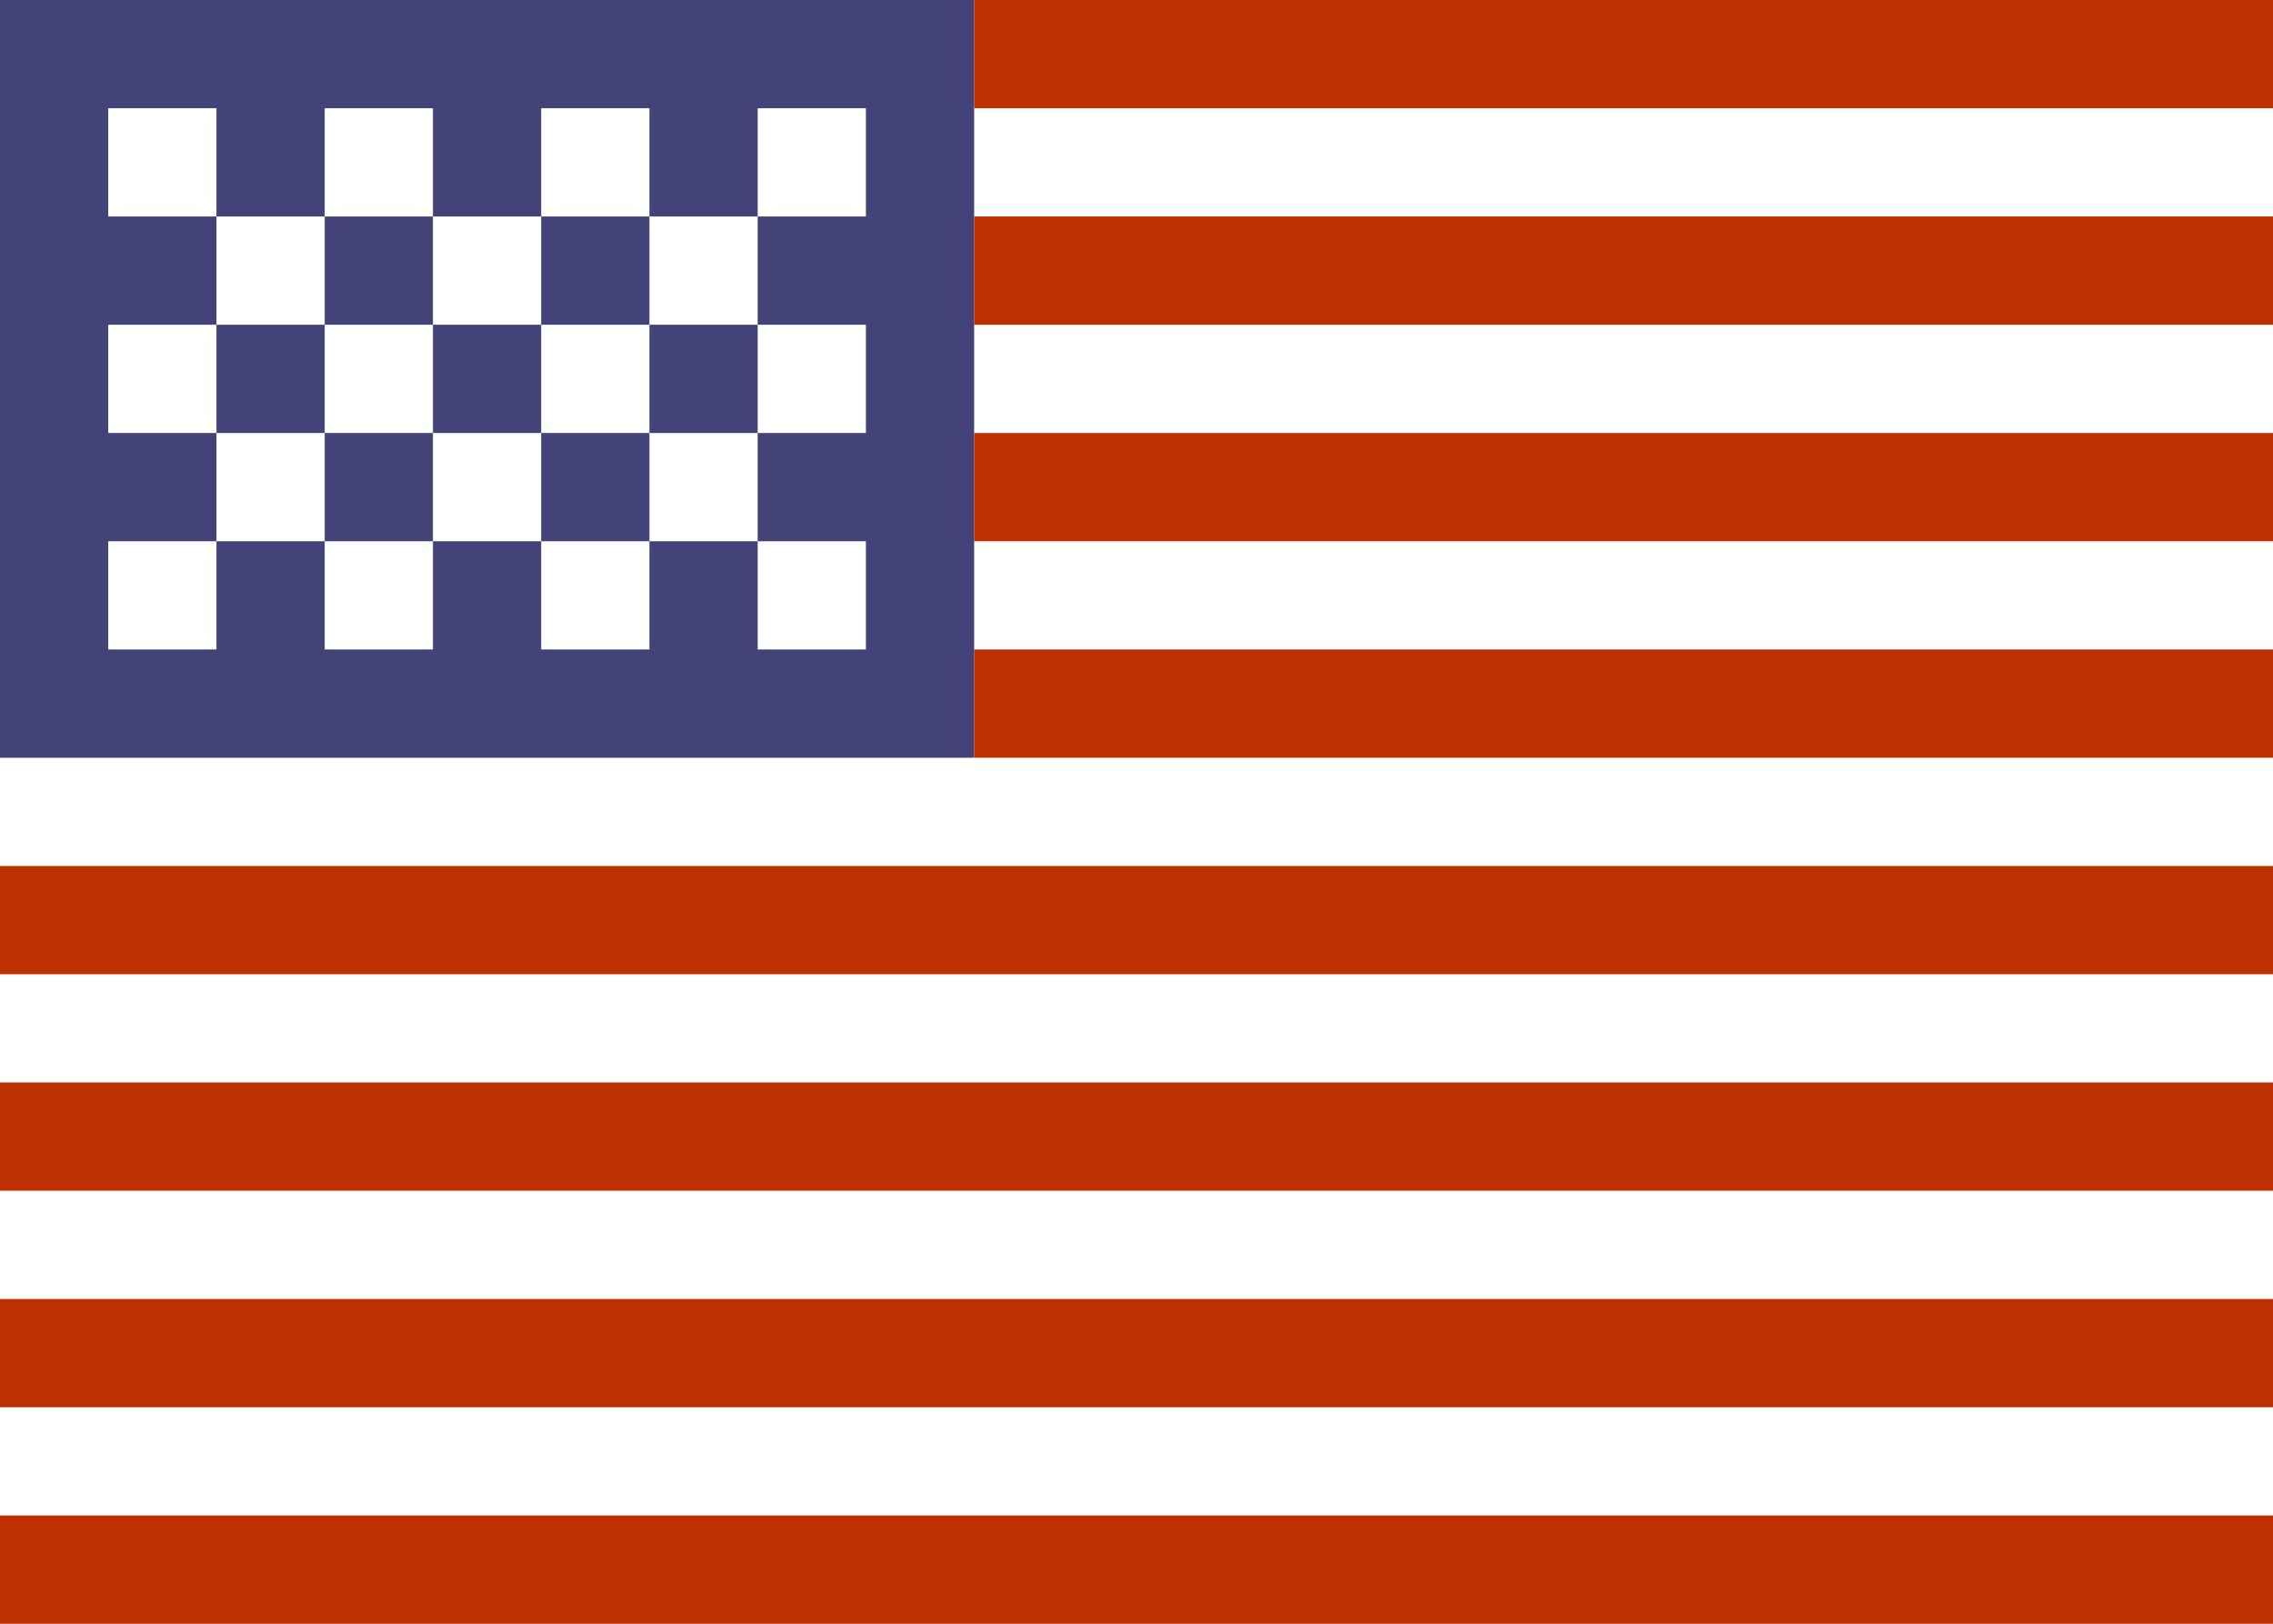 <?xml version="1.0" encoding="UTF-8"?>
<svg width="21px" height="15px" viewBox="0 0 21 15" version="1.1" xmlns="http://www.w3.org/2000/svg" xmlns:xlink="http://www.w3.org/1999/xlink">
    <!-- Generator: Sketch 51.2 (57519) - http://www.bohemiancoding.com/sketch -->
    <title>usa</title>
    <desc>Created with Sketch.</desc>
    <defs></defs>
    <g id="Page-1" stroke="none" stroke-width="1" fill="none" fill-rule="evenodd">
        <g id="superfood" transform="translate(-1304, -15)">
            <g id="nav">
                <g id="Group-3" transform="translate(181, 7)">
                    <g id="USA" transform="translate(1105, 8)">
                        <g id="usa" transform="translate(18, 0)">
                            <path d="M8,1 L1,1 L1,6 L8,6 L8,1 Z M9,1 L9,6 L9,7 L0,7 L0,6 L0,1 L0,0 L9,0 L9,1 Z M7,2 L8,2 L8,3 L7,3 L7,2 Z M6,1 L7,1 L7,2 L6,2 L6,1 Z M4,1 L5,1 L5,2 L4,2 L4,1 Z M2,1 L3,1 L3,2 L2,2 L2,1 Z M1,2 L2,2 L2,3 L1,3 L1,2 Z M1,4 L2,4 L2,5 L1,5 L1,4 Z M2,5 L3,5 L3,6 L2,6 L2,5 Z M4,3 L5,3 L5,4 L4,4 L4,3 Z M5,2 L6,2 L6,3 L5,3 L5,2 Z M5,4 L6,4 L6,5 L5,5 L5,4 Z M6,3 L7,3 L7,4 L6,4 L6,3 Z M7,4 L8,4 L8,5 L7,5 L7,4 Z M6,5 L7,5 L7,6 L6,6 L6,5 Z M3,4 L4,4 L4,5 L3,5 L3,4 Z M3,2 L4,2 L4,3 L3,3 L3,2 Z M2,3 L3,3 L3,4 L2,4 L2,3 Z M4,5 L5,5 L5,6 L4,6 L4,5 Z" id="Combined-Shape" fill="#434279"></path>
                            <rect id="Rectangle-13" fill="#BD3002" x="0" y="14" width="21" height="1"></rect>
                            <rect id="Rectangle-13" fill="#BD3002" x="0" y="12" width="21" height="1"></rect>
                            <rect id="Rectangle-13" fill="#BD3002" x="0" y="10" width="21" height="1"></rect>
                            <rect id="Rectangle-13" fill="#BD3002" x="0" y="8" width="21" height="1"></rect>
                            <rect id="Path" fill="#BD3002" x="9" y="6" width="12" height="1"></rect>
                            <rect id="Path" fill="#BD3002" x="9" y="4" width="12" height="1"></rect>
                            <rect id="Path" fill="#BD3002" x="9" y="2" width="12" height="1"></rect>
                            <rect id="Path" fill="#BD3002" x="9" y="0" width="12" height="1"></rect>
                        </g>
                    </g>
                </g>
            </g>
        </g>
    </g>
</svg>